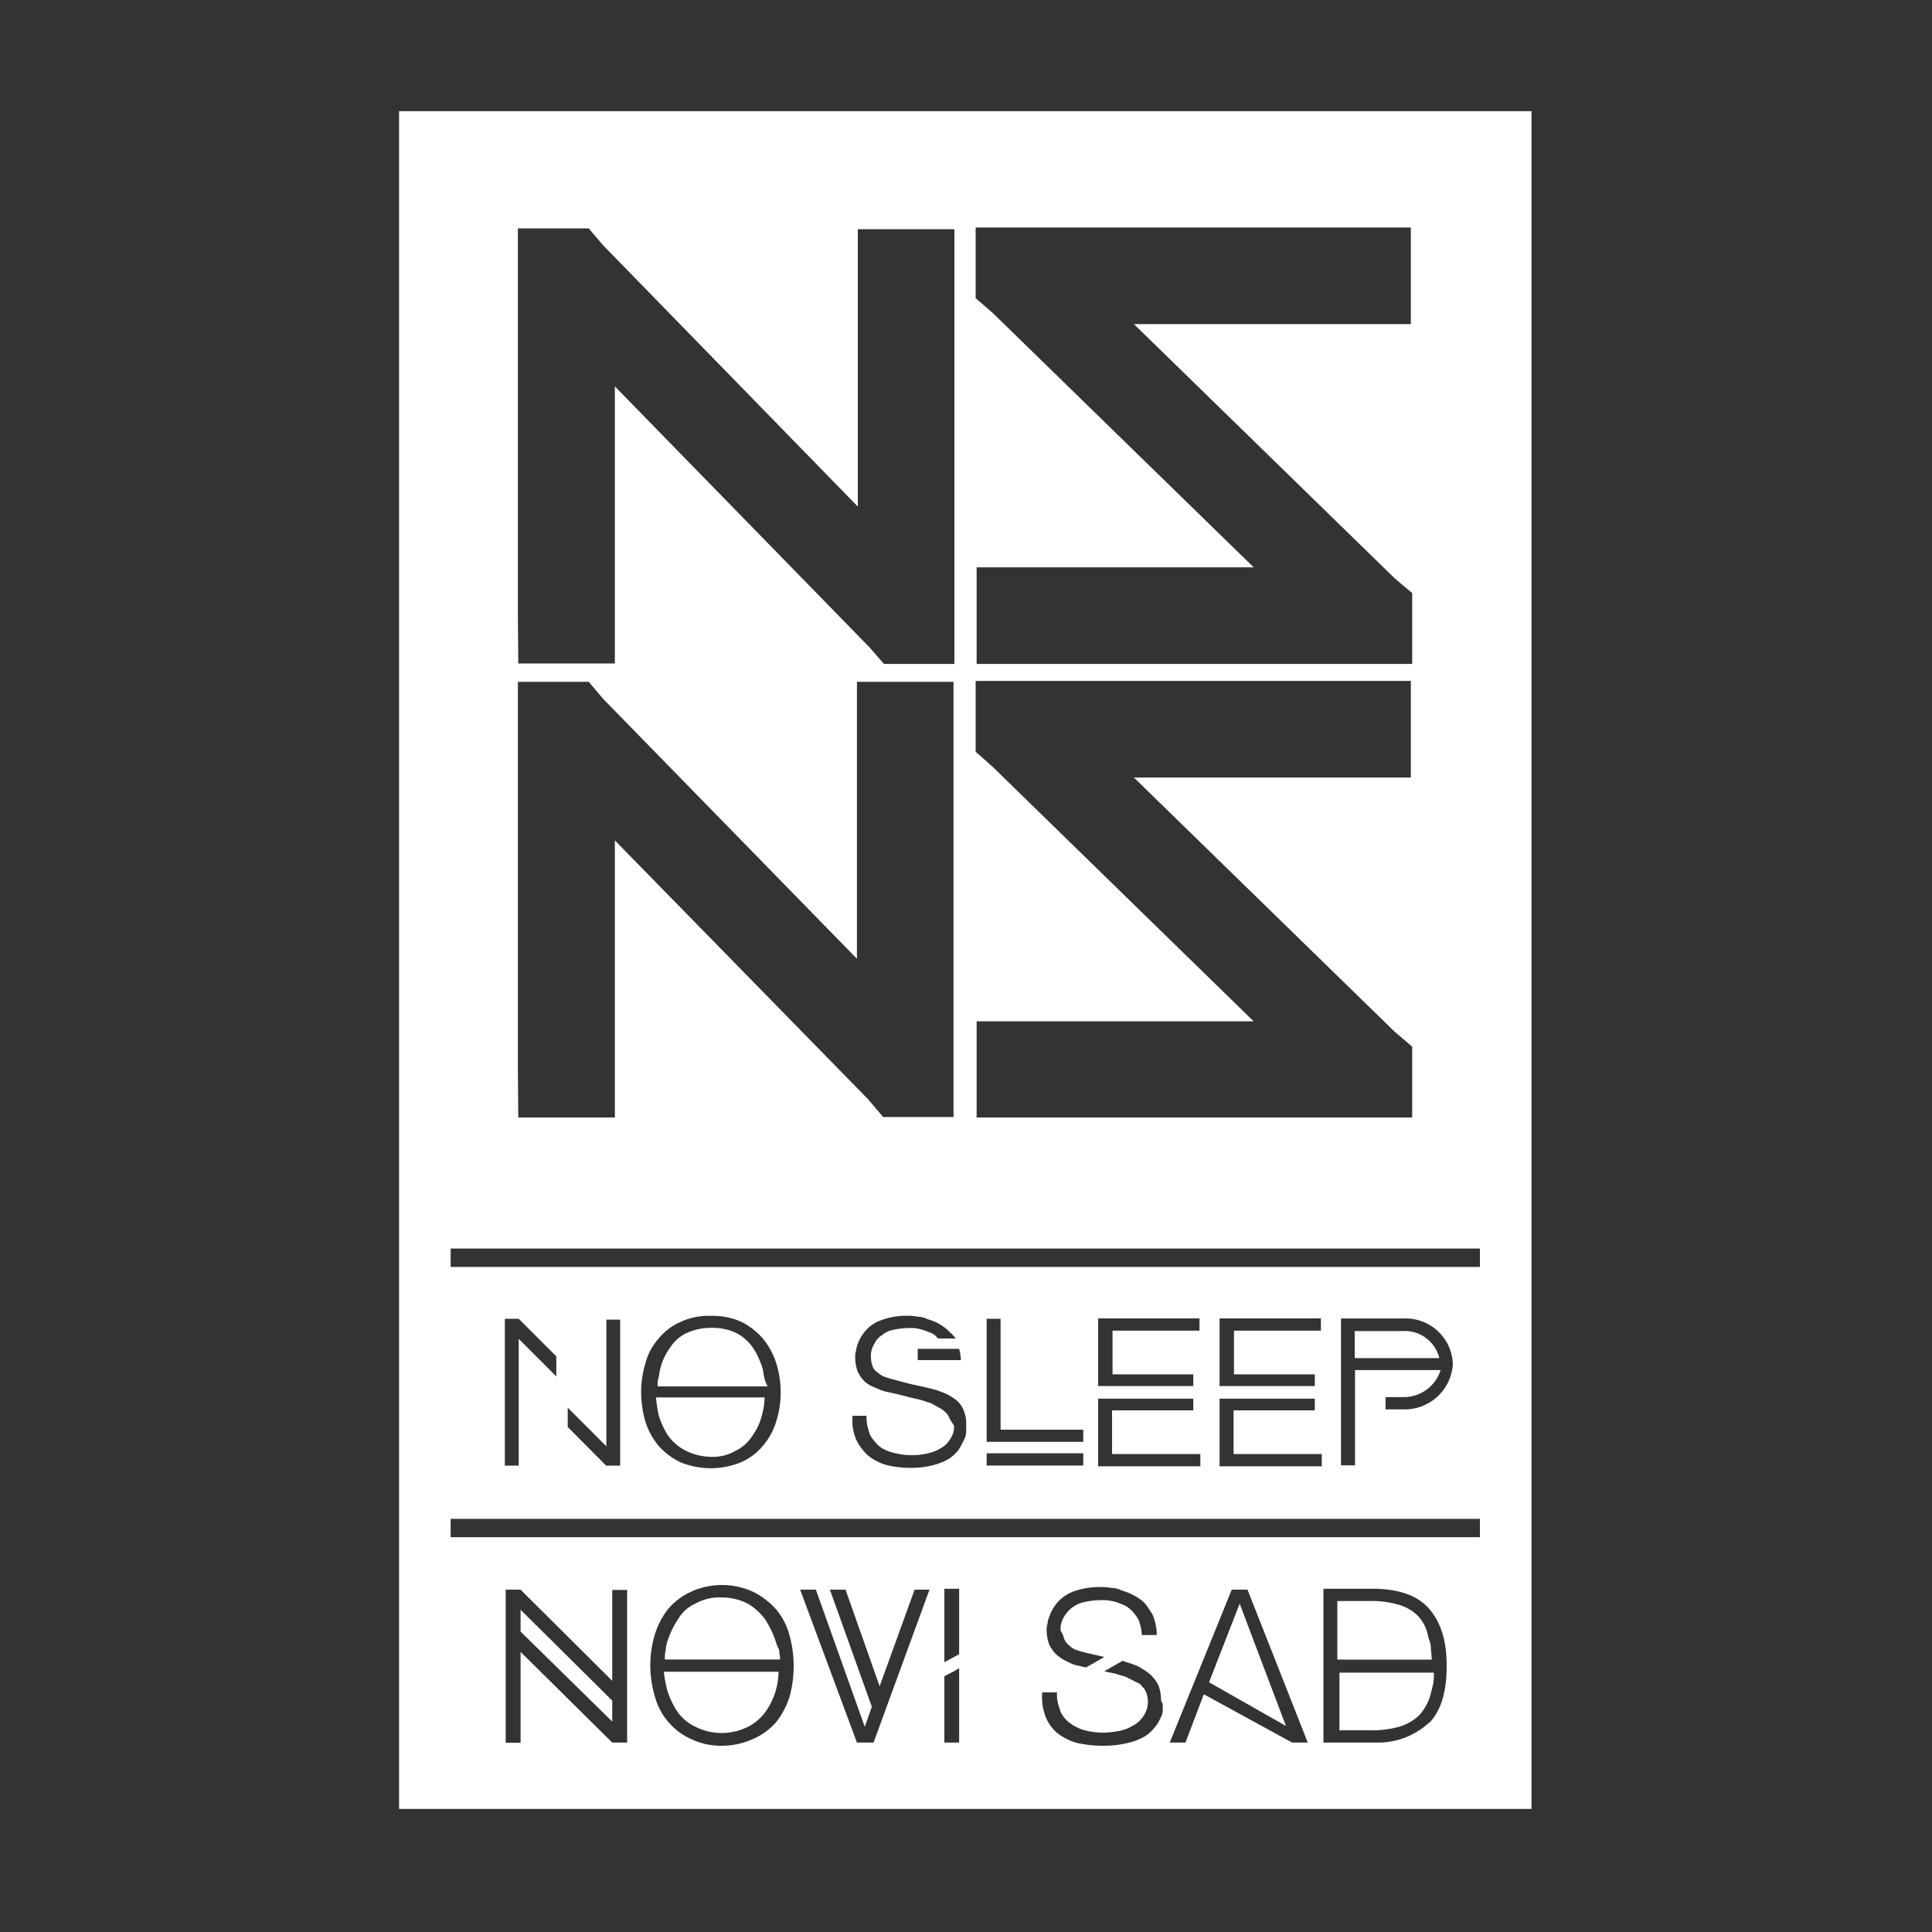 <?xml version="1.0" encoding="UTF-8"?> <svg xmlns="http://www.w3.org/2000/svg" viewBox="0 0 200 200"><rect x="0" y="0" width="200" height="200" fill="#333333" stroke="none"/><title>nsns-stage-logo-nov</title><polygon points="140.99 68.77 146.24 68.77 146.24 61.45 144.43 59.91 117.47 33.59 140.99 33.59 146.24 33.59 146.24 23.55 140.99 23.55 106.26 23.55 101.1 23.55 101.1 30.87 102.82 32.41 129.78 58.73 106.26 58.73 101.1 58.73 101.1 68.77 106.26 68.77 140.99 68.77" style="fill:none"></polygon><polygon points="140.99 115.72 146.24 115.72 146.24 108.39 144.43 106.85 117.47 80.62 140.99 80.62 146.24 80.62 146.24 70.58 140.99 70.58 106.26 70.58 101.1 70.58 101.1 77.82 102.82 79.36 129.78 105.68 106.26 105.68 101.1 105.68 101.1 115.72 106.26 115.72 140.99 115.72" style="fill:none"></polygon><path d="M142.53,164.47H137v15.92h5.52c2.44-.09,4.25-.72,5.43-2.08s1.81-3.26,1.81-5.88-.64-4.61-1.81-5.88S145,164.56,142.53,164.47Zm5.61,9.86c-.09.36-.18.81-.27,1.09a5.44,5.44,0,0,1-1.18,2.08,5.23,5.23,0,0,1-2.08,1.17,9.65,9.65,0,0,1-3,.36h-3.26V173h9.77A3.42,3.42,0,0,1,148.14,174.33Zm.18-2.53h-9.77v-6.06h3.26a10.41,10.41,0,0,1,3,.36,5.16,5.16,0,0,1,2.08,1.17,5.28,5.28,0,0,1,1.18,2.09l.27,1.08A3.46,3.46,0,0,0,148.32,171.8Z" style="fill:none"></path><path d="M127.51,164.56l-6.42,15.83h1.63l1.9-5,9.14,5h1.62l-6.24-15.83Zm-2.35,9.59,3.17-8.14,4.79,12.66Z" style="fill:none"></path><polygon points="64.2 136.52 62.75 136.52 62.75 149.64 58.77 145.75 58.77 147.74 62.75 151.72 64.2 151.72 64.2 136.52" style="fill:none"></polygon><polygon points="57.59 142.4 57.59 140.41 53.7 136.52 52.26 136.52 52.26 151.72 53.7 151.72 53.7 138.6 57.59 142.4" style="fill:none"></polygon><rect x="46.65" y="157.23" width="106.55" height="1.9" style="fill:none"></rect><polygon points="63.66 63.52 63.66 40.01 89.98 66.96 91.42 68.77 98.75 68.77 98.75 63.52 98.75 28.79 98.75 23.55 88.71 23.55 88.71 28.79 88.71 52.31 62.39 25.35 60.94 23.55 53.61 23.55 53.61 28.79 53.61 63.52 53.61 68.77 63.66 68.77 63.66 63.52" style="fill:none"></polygon><polygon points="97.75 173.52 97.75 180.39 99.29 180.39 99.29 172.7 98.66 173.06 97.75 173.52" style="fill:none"></polygon><path d="M80.3,166.64A6,6,0,0,0,78,164.83a7.74,7.74,0,0,0-6.52,0,7.94,7.94,0,0,0-2.35,1.81,6.67,6.67,0,0,0-1.35,2.62,11.33,11.33,0,0,0-.46,3.17,11.85,11.85,0,0,0,.46,3.17,8,8,0,0,0,1.35,2.62A6.69,6.69,0,0,0,71.43,180,7.74,7.74,0,0,0,78,180a6.69,6.69,0,0,0,2.35-1.81,6.61,6.61,0,0,0,1.35-2.62,11.15,11.15,0,0,0,0-6.34A7.35,7.35,0,0,0,80.3,166.64Zm0,8.32a8.62,8.62,0,0,1-1.09,2.26,4.84,4.84,0,0,1-1.81,1.54,5,5,0,0,1-2.71.64,5.23,5.23,0,0,1-2.71-.64,5,5,0,0,1-1.81-1.54,7.21,7.21,0,0,1-1.36-4.16H80.75C80.57,173.7,80.48,174.33,80.3,175ZM68.72,171.8c0-.36.09-.64.09-1s.09-.63.18-.9a9.82,9.82,0,0,1,1.09-2.26A6.08,6.08,0,0,1,71.89,166a6,6,0,0,1,2.71-.63,5,5,0,0,1,2.71.63,4.36,4.36,0,0,1,1.81,1.63,8.62,8.62,0,0,1,1.09,2.26,3.2,3.2,0,0,1,.18.9,3.44,3.44,0,0,1,.09,1Z" style="fill:none"></path><polygon points="90.97 174.51 87.44 164.56 85.91 164.56 90.25 176.59 89.52 178.67 89.43 178.67 84.37 164.56 82.74 164.56 88.62 180.39 90.43 180.39 96.22 164.56 94.68 164.56 90.97 174.51" style="fill:none"></polygon><path d="M111.23,166.19a3.2,3.2,0,0,1,1.27-.54,7.94,7.94,0,0,1,1.54-.18,10.16,10.16,0,0,1,1.63.18c.27.09.45.18.72.27s.45.27.63.36a6,6,0,0,1,1,1.18,3.08,3.08,0,0,1,.36,1.62h1.54a5.36,5.36,0,0,0-.46-2.17l-.54-.81a5.43,5.43,0,0,0-.72-.72,4.54,4.54,0,0,0-1.9-.91l-1.09-.27a4.75,4.75,0,0,0-1.17-.09,7.8,7.8,0,0,0-2.72.45,4.82,4.82,0,0,0-1.72,1.18,2.6,2.6,0,0,0-.81,1.44c-.09.28-.09.46-.18.73s-.09.45-.09.63a3.64,3.64,0,0,0,.27,1.54,2.46,2.46,0,0,0,.81,1.08,3.7,3.7,0,0,0,1.18.73c.18.09.45.18.63.27a1.74,1.74,0,0,0,.73.18l.45.09.81-.45,1.09-.63h0l-2-.46c-.36-.09-.63-.18-.91-.27a2,2,0,0,1-.72-.45,5,5,0,0,1-.54-.72,3.36,3.36,0,0,1-.18-1,2.33,2.33,0,0,1,.36-1.45C110.51,166.73,110.87,166.37,111.23,166.19Z" style="fill:none"></path><polygon points="63.66 110.47 63.66 86.95 89.98 113.91 91.42 115.72 98.75 115.72 98.75 110.47 98.75 75.74 98.75 70.58 88.71 70.58 88.71 75.74 88.71 99.25 62.39 72.3 60.94 70.58 53.61 70.58 53.61 75.74 53.61 110.47 53.61 115.72 63.66 115.72 63.66 110.47" style="fill:none"></polygon><path d="M119.19,173.34a13.1,13.1,0,0,0-1.26-.82,6.43,6.43,0,0,1-.73-.27l-.81-.27-1.9,1.08,1.27.28a1.28,1.28,0,0,1,.54.18c.18.09.36.09.54.18a3.16,3.16,0,0,1,1.09.54c.18.09.27.27.45.36s.27.27.36.45a2.32,2.32,0,0,1,.27,1.18,2.34,2.34,0,0,1-.45,1.45,2.82,2.82,0,0,1-1.09,1,4.24,4.24,0,0,1-1.35.54,9.89,9.89,0,0,1-1.36.19,14.87,14.87,0,0,1-2.08-.19,3.37,3.37,0,0,1-1.63-.72,4.62,4.62,0,0,1-1.08-1.27,3.43,3.43,0,0,1-.27-.9,4,4,0,0,1-.1-1.09H108a7.21,7.21,0,0,0,.36,2.54,5.12,5.12,0,0,0,1.26,1.72,5,5,0,0,0,2.09,1,12.24,12.24,0,0,0,2.62.27,10.12,10.12,0,0,0,2.44-.27,9.7,9.7,0,0,0,1.72-.63,5.72,5.72,0,0,0,1.08-.91,3.51,3.51,0,0,0,.64-1c.09-.36.18-.63.27-.91v-.72a3.81,3.81,0,0,0-.27-1.63A5.83,5.83,0,0,0,119.19,173.34Z" style="fill:none"></path><polygon points="97.75 172.07 99.29 171.25 99.29 164.47 97.75 164.47 97.75 172.07" style="fill:none"></polygon><polygon points="126.25 151.72 136.74 151.72 136.74 150.45 127.69 150.45 127.69 145.93 136.11 145.93 136.11 144.75 126.25 144.75 126.25 151.72" style="fill:none"></polygon><polygon points="136.65 137.79 136.65 136.52 126.25 136.52 126.25 143.49 136.11 143.49 136.11 142.22 127.69 142.22 127.69 137.79 136.65 137.79" style="fill:none"></polygon><path d="M63.38,173.88l-9.49-9.41H52.35V180.3h1.54v-9.41l9.49,9.41h1.54V164.47H63.38Zm0,4.34-9.49-9.32v-2.26l9.49,9.41Z" style="fill:none"></path><polygon points="113.58 151.72 124.17 151.72 124.17 150.45 115.03 150.45 115.03 145.93 123.53 145.93 123.53 144.75 113.58 144.75 113.58 151.72" style="fill:none"></polygon><path d="M145.24,144.57h-1.81v1.27h1.81a4.9,4.9,0,0,0,5.16-4.71,5,5,0,0,0-5.16-4.7h-6.42v15.29h1.45v-9.95H149A3.68,3.68,0,0,1,145.24,144.57Zm-5-4v-2.8h5a4,4,0,0,1,3.89,2.8Z" style="fill:none"></path><rect x="46.65" y="129.28" width="106.55" height="1.9" style="fill:none"></rect><path d="M97.12,150.09a3.55,3.55,0,0,1-1.35.54,7.29,7.29,0,0,1-1.27.18,13.62,13.62,0,0,1-2-.18,4.41,4.41,0,0,1-1.63-.63,3.7,3.7,0,0,1-1.08-1.27c-.09-.27-.19-.54-.28-.9a4.11,4.11,0,0,1-.09-1.09H88.08a6.92,6.92,0,0,0,.36,2.44,3.25,3.25,0,0,0,1.27,1.63,5.81,5.81,0,0,0,2,1,11.19,11.19,0,0,0,2.44.27,8.18,8.18,0,0,0,2.26-.27,6.6,6.6,0,0,0,1.63-.64,3.21,3.21,0,0,0,1-.9,2.13,2.13,0,0,0,.54-1c.09-.27.19-.63.28-.9v-.63a4.18,4.18,0,0,0-.28-1.63,5.71,5.71,0,0,0-.81-1.09,5.59,5.59,0,0,0-1.27-.72c-.27-.09-.45-.18-.72-.27-.09,0-.27-.09-.36-.09h0c-.09,0-.18-.09-.36-.09h0c-.64-.18-1.72-.45-2.35-.55l-1.36-.36c-.36-.09-.63-.18-.91-.27a2,2,0,0,1-.72-.45c-.18-.18-.36-.45-.54-.63a2.78,2.78,0,0,1-.18-.91,2.51,2.51,0,0,1,.36-1.45,2,2,0,0,1,.81-.9c.36-.18.73-.36,1.18-.54a7,7,0,0,1,1.45-.18,7.93,7.93,0,0,1,1.53.18l.73.27c.18.09.45.27.63.36l.27.27h1.81a.9.9,0,0,0-.36-.45,2.35,2.35,0,0,0-.73-.63,5.45,5.45,0,0,0-1.8-.91l-1.09-.27c-.36,0-.72-.09-1.08-.09a7.27,7.27,0,0,0-2.63.45,3.77,3.77,0,0,0-1.63,1.09,5.37,5.37,0,0,0-.81,1.35c-.09.28-.09.46-.18.73s-.09.45-.09.63a4.26,4.26,0,0,0,.27,1.54,7.51,7.51,0,0,0,.72,1.08,2.13,2.13,0,0,0,1.09.64c.18.09.45.18.63.27s.45.09.64.18l.45.09s.81.18,1.81.45h0l1.17.27a1.37,1.37,0,0,1,.55.18c.18.1.36.1.54.19a2.15,2.15,0,0,1,1,.54c.18.09.27.27.45.36a1.74,1.74,0,0,1,.37.45,2,2,0,0,1,.27,1.09,2.17,2.17,0,0,1-.36,1.35C97.85,149.55,97.48,149.82,97.12,150.09Z" style="fill:none"></path><path d="M70.44,151.36a7.09,7.09,0,0,0,3.16.63A6.74,6.74,0,0,0,79,149.64a7.63,7.63,0,0,0,1.36-2.54,10.85,10.85,0,0,0,.45-3,10.42,10.42,0,0,0-.45-3A6.26,6.26,0,0,0,79,138.6a5.42,5.42,0,0,0-2.26-1.72,6.85,6.85,0,0,0-3.17-.63,6.74,6.74,0,0,0-5.42,2.35,7.41,7.41,0,0,0-1.36,2.53,10.13,10.13,0,0,0,0,6,6.81,6.81,0,0,0,1.36,2.54A7.21,7.21,0,0,0,70.44,151.36ZM68,142.58c.09-.27.09-.63.18-.9a7.85,7.85,0,0,1,1-2.17A4.64,4.64,0,0,1,70.89,138a5.92,5.92,0,0,1,2.62-.54,5.31,5.31,0,0,1,2.54.54,4.1,4.1,0,0,1,1.72,1.54,5.9,5.9,0,0,1,1,2.17c.09.27.09.63.18.9a3.1,3.1,0,0,1,.09.91H67.91A2.81,2.81,0,0,1,68,142.58Zm-.09,2.08H79.3a14.73,14.73,0,0,1-.27,1.81,8,8,0,0,1-1,2.17,5.83,5.83,0,0,1-1.72,1.54,5.56,5.56,0,0,1-2.53.63,5,5,0,0,1-2.63-.63,4.17,4.17,0,0,1-1.72-1.54,6,6,0,0,1-1-2.17A2.69,2.69,0,0,1,67.91,144.66Z" style="fill:none"></path><path d="M95,141h4.43a4.56,4.56,0,0,0-.18-1.17H95Z" style="fill:none"></path><rect x="102.19" y="150.45" width="9.95" height="1.27" style="fill:none"></rect><polygon points="102.19 136.52 102.19 148.01 102.19 149.28 112.14 149.28 112.14 148.01 103.64 148.01 103.64 136.52 102.19 136.52" style="fill:none"></polygon><polygon points="124.08 137.79 124.08 136.52 113.58 136.52 113.58 143.49 123.53 143.49 123.53 142.22 115.03 142.22 115.03 137.79 124.08 137.79" style="fill:none"></polygon><path d="M145.24,137.79h-5v2.8H149A3.68,3.68,0,0,0,145.24,137.79Z" style="fill:#fff"></path><path d="M71,150.18a6,6,0,0,0,2.62.63,4.64,4.64,0,0,0,2.54-.63,4.17,4.17,0,0,0,1.72-1.54,6,6,0,0,0,1-2.17,6.79,6.79,0,0,0,.27-1.81H67.91a14.73,14.73,0,0,0,.27,1.81,8,8,0,0,0,1,2.17A5,5,0,0,0,71,150.18Z" style="fill:#fff"></path><path d="M79.12,142.58c-.09-.27-.09-.63-.18-.9a7.85,7.85,0,0,0-1-2.17A4.72,4.72,0,0,0,76.23,138a5.57,5.57,0,0,0-2.54-.54,6,6,0,0,0-2.62.54,4.1,4.1,0,0,0-1.72,1.54,5.9,5.9,0,0,0-1,2.17c-.09.27-.09.63-.18.9a3.1,3.1,0,0,0-.09.91H79.48A2.43,2.43,0,0,1,79.12,142.58Z" style="fill:#fff"></path><path d="M41.31,11.51V187.26H158.54V11.51ZM101.1,58.73h28.68l-27-26.32L101,30.87V23.55h45.05v10H117.38l27,26.32,1.81,1.53v7.33H101.1Zm0,47h28.68l-27-26.33L101,77.82V70.49h45.05v10H117.38l27,26.32,1.81,1.54v7.33H101.1ZM53.61,63.53V23.64h7.33l1.54,1.8,26.32,27V23.73h10v45H91.51L90,67,63.65,40V68.68h-10Zm0,46.94V70.58h7.33l1.54,1.81L88.71,99.25V70.58h10v45.05H91.42l-1.53-1.81L63.65,87v28.68h-10Zm11.31,69.92H63.38L53.89,171v9.41H52.35V164.56h1.54L63.38,174v-9.41h1.54Zm16.83-4.79a8.24,8.24,0,0,1-1.36,2.62A6.6,6.6,0,0,1,78,180a7.86,7.86,0,0,1-3.26.72,7.26,7.26,0,0,1-3.26-.72,6.69,6.69,0,0,1-2.35-1.81,6.61,6.61,0,0,1-1.35-2.62,11.15,11.15,0,0,1,0-6.34,8.12,8.12,0,0,1,1.35-2.62,6.69,6.69,0,0,1,2.35-1.81,7.74,7.74,0,0,1,6.52,0,7.82,7.82,0,0,1,2.35,1.81,6.83,6.83,0,0,1,1.36,2.62,11.72,11.72,0,0,1,.45,3.17A12.26,12.26,0,0,1,81.75,175.6Zm8.68,4.79H88.71l-5.88-15.83h1.63l5.06,14.2h0l.73-2.08-4.34-12.12h1.62l3.53,10,3.62-10h1.54Zm8.86,0H97.76v-6.87l.9-.46.63-.36Zm0-9.14-1.53.82v-7.6h1.53Zm21.08,5.25V177a1.77,1.77,0,0,1-.27.91,3.51,3.51,0,0,1-.64,1,3.63,3.63,0,0,1-1.08.91,6.29,6.29,0,0,1-1.72.63,10.12,10.12,0,0,1-2.44.27,12.41,12.41,0,0,1-2.63-.27,5.64,5.64,0,0,1-2.08-1,4.15,4.15,0,0,1-1.26-1.72,5.62,5.62,0,0,1-.36-2.54h1.53a4.07,4.07,0,0,0,.09,1.09c.09.36.19.63.28.9a3,3,0,0,0,1.08,1.27,4.5,4.5,0,0,0,1.63.72,7.47,7.47,0,0,0,2.08.18,9.65,9.65,0,0,0,1.36-.18,4.24,4.24,0,0,0,1.35-.54,2.82,2.82,0,0,0,1.09-1,2.63,2.63,0,0,0,.18-2.63,1.58,1.58,0,0,0-.36-.45.9.9,0,0,0-.45-.36l-1.09-.54a1.28,1.28,0,0,0-.54-.18c-.18-.09-.36-.09-.55-.19l-1.26-.27,1.9-1.08.81.27a7.24,7.24,0,0,1,.73.27,7.66,7.66,0,0,1,1.26.81,4.25,4.25,0,0,1,.91,1.18,4.42,4.42,0,0,1,.27,1.63C120.37,176.32,120.37,176.41,120.37,176.5Zm-10.22-6.87a1.89,1.89,0,0,0,.54.72,2,2,0,0,0,.72.45c.28.09.55.18.91.27l2,.46h0l-1.09.63-.81.45-.45-.09c-.27-.09-.46-.09-.73-.18s-.45-.18-.63-.27a5.4,5.4,0,0,1-1.18-.72,3.57,3.57,0,0,1-.81-1.09,4.26,4.26,0,0,1-.27-1.54,1.76,1.76,0,0,1,.09-.63,2.12,2.12,0,0,1,.18-.72,4.5,4.5,0,0,1,.81-1.45,4.23,4.23,0,0,1,1.72-1.18,7.8,7.8,0,0,1,2.72-.45,5.54,5.54,0,0,1,1.17.09,2.44,2.44,0,0,1,1.09.27,6.09,6.09,0,0,1,1.9.91,2.74,2.74,0,0,1,.72.72l.54.81a5.53,5.53,0,0,1,.46,2.17H118.2a4.74,4.74,0,0,0-.36-1.62,4.14,4.14,0,0,0-1-1.18,2.26,2.26,0,0,0-.63-.36,5.78,5.78,0,0,0-.73-.27,5,5,0,0,0-1.62-.18,7.94,7.94,0,0,0-1.54.18,3.2,3.2,0,0,0-1.27.54,3.14,3.14,0,0,0-.9,1,2.45,2.45,0,0,0-.36,1.44A2.27,2.27,0,0,1,110.15,169.63Zm23.61,10.76-9.14-5-1.9,5h-1.63l6.42-15.83h1.63l6.24,15.83Zm14.2-2.08a7.81,7.81,0,0,1-5.43,2.08H137V164.47h5.52c2.44.09,4.25.72,5.43,2.08s1.81,3.26,1.81,5.88S149.22,177,148,178.31Zm5.24-19.18H46.65v-1.9H153.2ZM52.26,151.72v-15.2H53.7l3.89,3.89v2.08L53.7,138.6v13.12Zm6.51-4v-2l4,4V136.61H64.2v15.11H62.75Zm7.6-3.62a10.42,10.42,0,0,1,.45-3,6.14,6.14,0,0,1,1.36-2.53,6,6,0,0,1,2.26-1.72,6.83,6.83,0,0,1,3.16-.63,7.1,7.1,0,0,1,3.17.63A7.18,7.18,0,0,1,79,138.6a7.58,7.58,0,0,1,1.36,2.53,10.13,10.13,0,0,1,0,6A7,7,0,0,1,79,149.64a6.17,6.17,0,0,1-2.26,1.72,8.27,8.27,0,0,1-6.33,0,7.21,7.21,0,0,1-2.26-1.72,7.46,7.46,0,0,1-1.36-2.54A11.39,11.39,0,0,1,66.37,144.12Zm31.84,2.53a1.58,1.58,0,0,0-.36-.45,2,2,0,0,0-.46-.36c-.36-.18-.63-.36-1-.55-.18-.09-.36-.09-.54-.18s-.37-.09-.55-.18l-1.17-.27h0c-1-.27-1.81-.45-1.81-.45l-.45-.09a5.38,5.38,0,0,1-.64-.18c-.18-.09-.45-.18-.63-.27a3.27,3.27,0,0,1-1.09-.64A3.24,3.24,0,0,1,88.8,142a3.93,3.93,0,0,1-.27-1.54,1.76,1.76,0,0,1,.09-.63,2.84,2.84,0,0,1,.18-.73,4.15,4.15,0,0,1,.81-1.35,3.68,3.68,0,0,1,1.63-1.09,7.27,7.27,0,0,1,2.63-.45,4.38,4.38,0,0,1,1.08.09,2.44,2.44,0,0,1,1.09.27,4.83,4.83,0,0,1,1.81.91c.27.18.45.45.72.63.09.18.27.27.36.45H97.12l-.27-.27a1.45,1.45,0,0,0-.63-.36,5.78,5.78,0,0,0-.73-.27,4.21,4.21,0,0,0-1.53-.18,7,7,0,0,0-1.45.18,2.39,2.39,0,0,0-1.18.54,2,2,0,0,0-.81.9,2.33,2.33,0,0,0-.36,1.45,2.78,2.78,0,0,0,.18.91,1.21,1.21,0,0,0,.54.63,2,2,0,0,0,.72.45c.28.09.55.18.91.27l1.36.36c.63.18,1.71.37,2.35.55h0c.18,0,.27.09.36.09h0c.09,0,.27.09.36.09.27.09.45.18.73.27a5.74,5.74,0,0,1,1.26.72,2.59,2.59,0,0,1,.82,1.09,3.78,3.78,0,0,1,.27,1.63v.63a2,2,0,0,1-.27.9,11,11,0,0,1-.55,1,4.72,4.72,0,0,1-1,.9,6.84,6.84,0,0,1-1.63.64,8.65,8.65,0,0,1-2.26.27,10.06,10.06,0,0,1-2.44-.27,5.12,5.12,0,0,1-2-1A5.39,5.39,0,0,1,88.62,149a5,5,0,0,1-.36-2.44h1.45a4.5,4.5,0,0,0,.09,1.09c.09.36.18.63.27.9a4.78,4.78,0,0,0,1.08,1.27,4.41,4.41,0,0,0,1.63.63,6.52,6.52,0,0,0,2,.18,7.29,7.29,0,0,0,1.27-.18,4.24,4.24,0,0,0,1.35-.54,2.53,2.53,0,0,0,1-1,2.17,2.17,0,0,0,.36-1.35A5.17,5.17,0,0,1,98.21,146.65Zm1.08-7a5.27,5.27,0,0,1,.18,1.17H95v-1.17ZM112.14,148v1.26h-10V136.52h1.44V148Zm0,2.44v1.27h-10v-1.27Zm11.39-8.23v1.27h-9.85v-7h10.49v1.27h-9v4.52h8.41Zm0,2.53V146h-8.41v4.52h9.14v1.27H113.68v-7h9.85Zm12.58-2.53v1.27h-9.86v-7h10.49v1.27h-9v4.52h8.41Zm0,2.53V146H127.7v4.52h9.13v1.27H126.25v-7h9.86Zm4.16-3v9.95h-1.45v-15.2h6.42a4.9,4.9,0,0,1,5.16,4.7,5,5,0,0,1-5.16,4.71h-1.81v-1.27h1.81a4,4,0,0,0,3.89-2.8h-8.86Zm12.93-10.59H46.65v-1.9H153.2Z" style="fill:#fff"></path><path d="M80.3,169.9a10.25,10.25,0,0,0-1.09-2.26A6.08,6.08,0,0,0,77.4,166a6,6,0,0,0-2.71-.63A5,5,0,0,0,72,166a3.88,3.88,0,0,0-1.81,1.63,8.62,8.62,0,0,0-1.09,2.26,3.2,3.2,0,0,0-.18.9,3.44,3.44,0,0,0-.09,1H80.75c0-.36-.09-.64-.09-1A3.76,3.76,0,0,1,80.3,169.9Z" style="fill:#fff"></path><polygon points="53.89 168.9 63.38 178.22 63.38 176.05 53.89 166.64 53.89 168.9" style="fill:#fff"></polygon><polygon points="125.16 174.15 133.12 178.67 128.33 166.01 125.16 174.15" style="fill:#fff"></polygon><path d="M138.55,179.12h3.26a10.41,10.41,0,0,0,3-.36,5.16,5.16,0,0,0,2.08-1.17,5.31,5.31,0,0,0,1.18-2.08l.27-1.09a5.58,5.58,0,0,0,.09-1.27h-9.77v6Z" style="fill:#fff"></path><path d="M146.78,167.27a4.62,4.62,0,0,0-2.08-1.17,9.65,9.65,0,0,0-3-.36h-3.26v6.06h9.77c0-.45-.09-.91-.09-1.27s-.18-.81-.27-1.08A4.18,4.18,0,0,0,146.78,167.27Z" style="fill:#fff"></path><path d="M69.08,175a8.62,8.62,0,0,0,1.09,2.26A4.84,4.84,0,0,0,72,178.76a6.06,6.06,0,0,0,5.42,0,5,5,0,0,0,1.81-1.54,7.21,7.21,0,0,0,1.36-4.16H68.72A13.82,13.82,0,0,0,69.08,175Z" style="fill:#fff"></path></svg> 